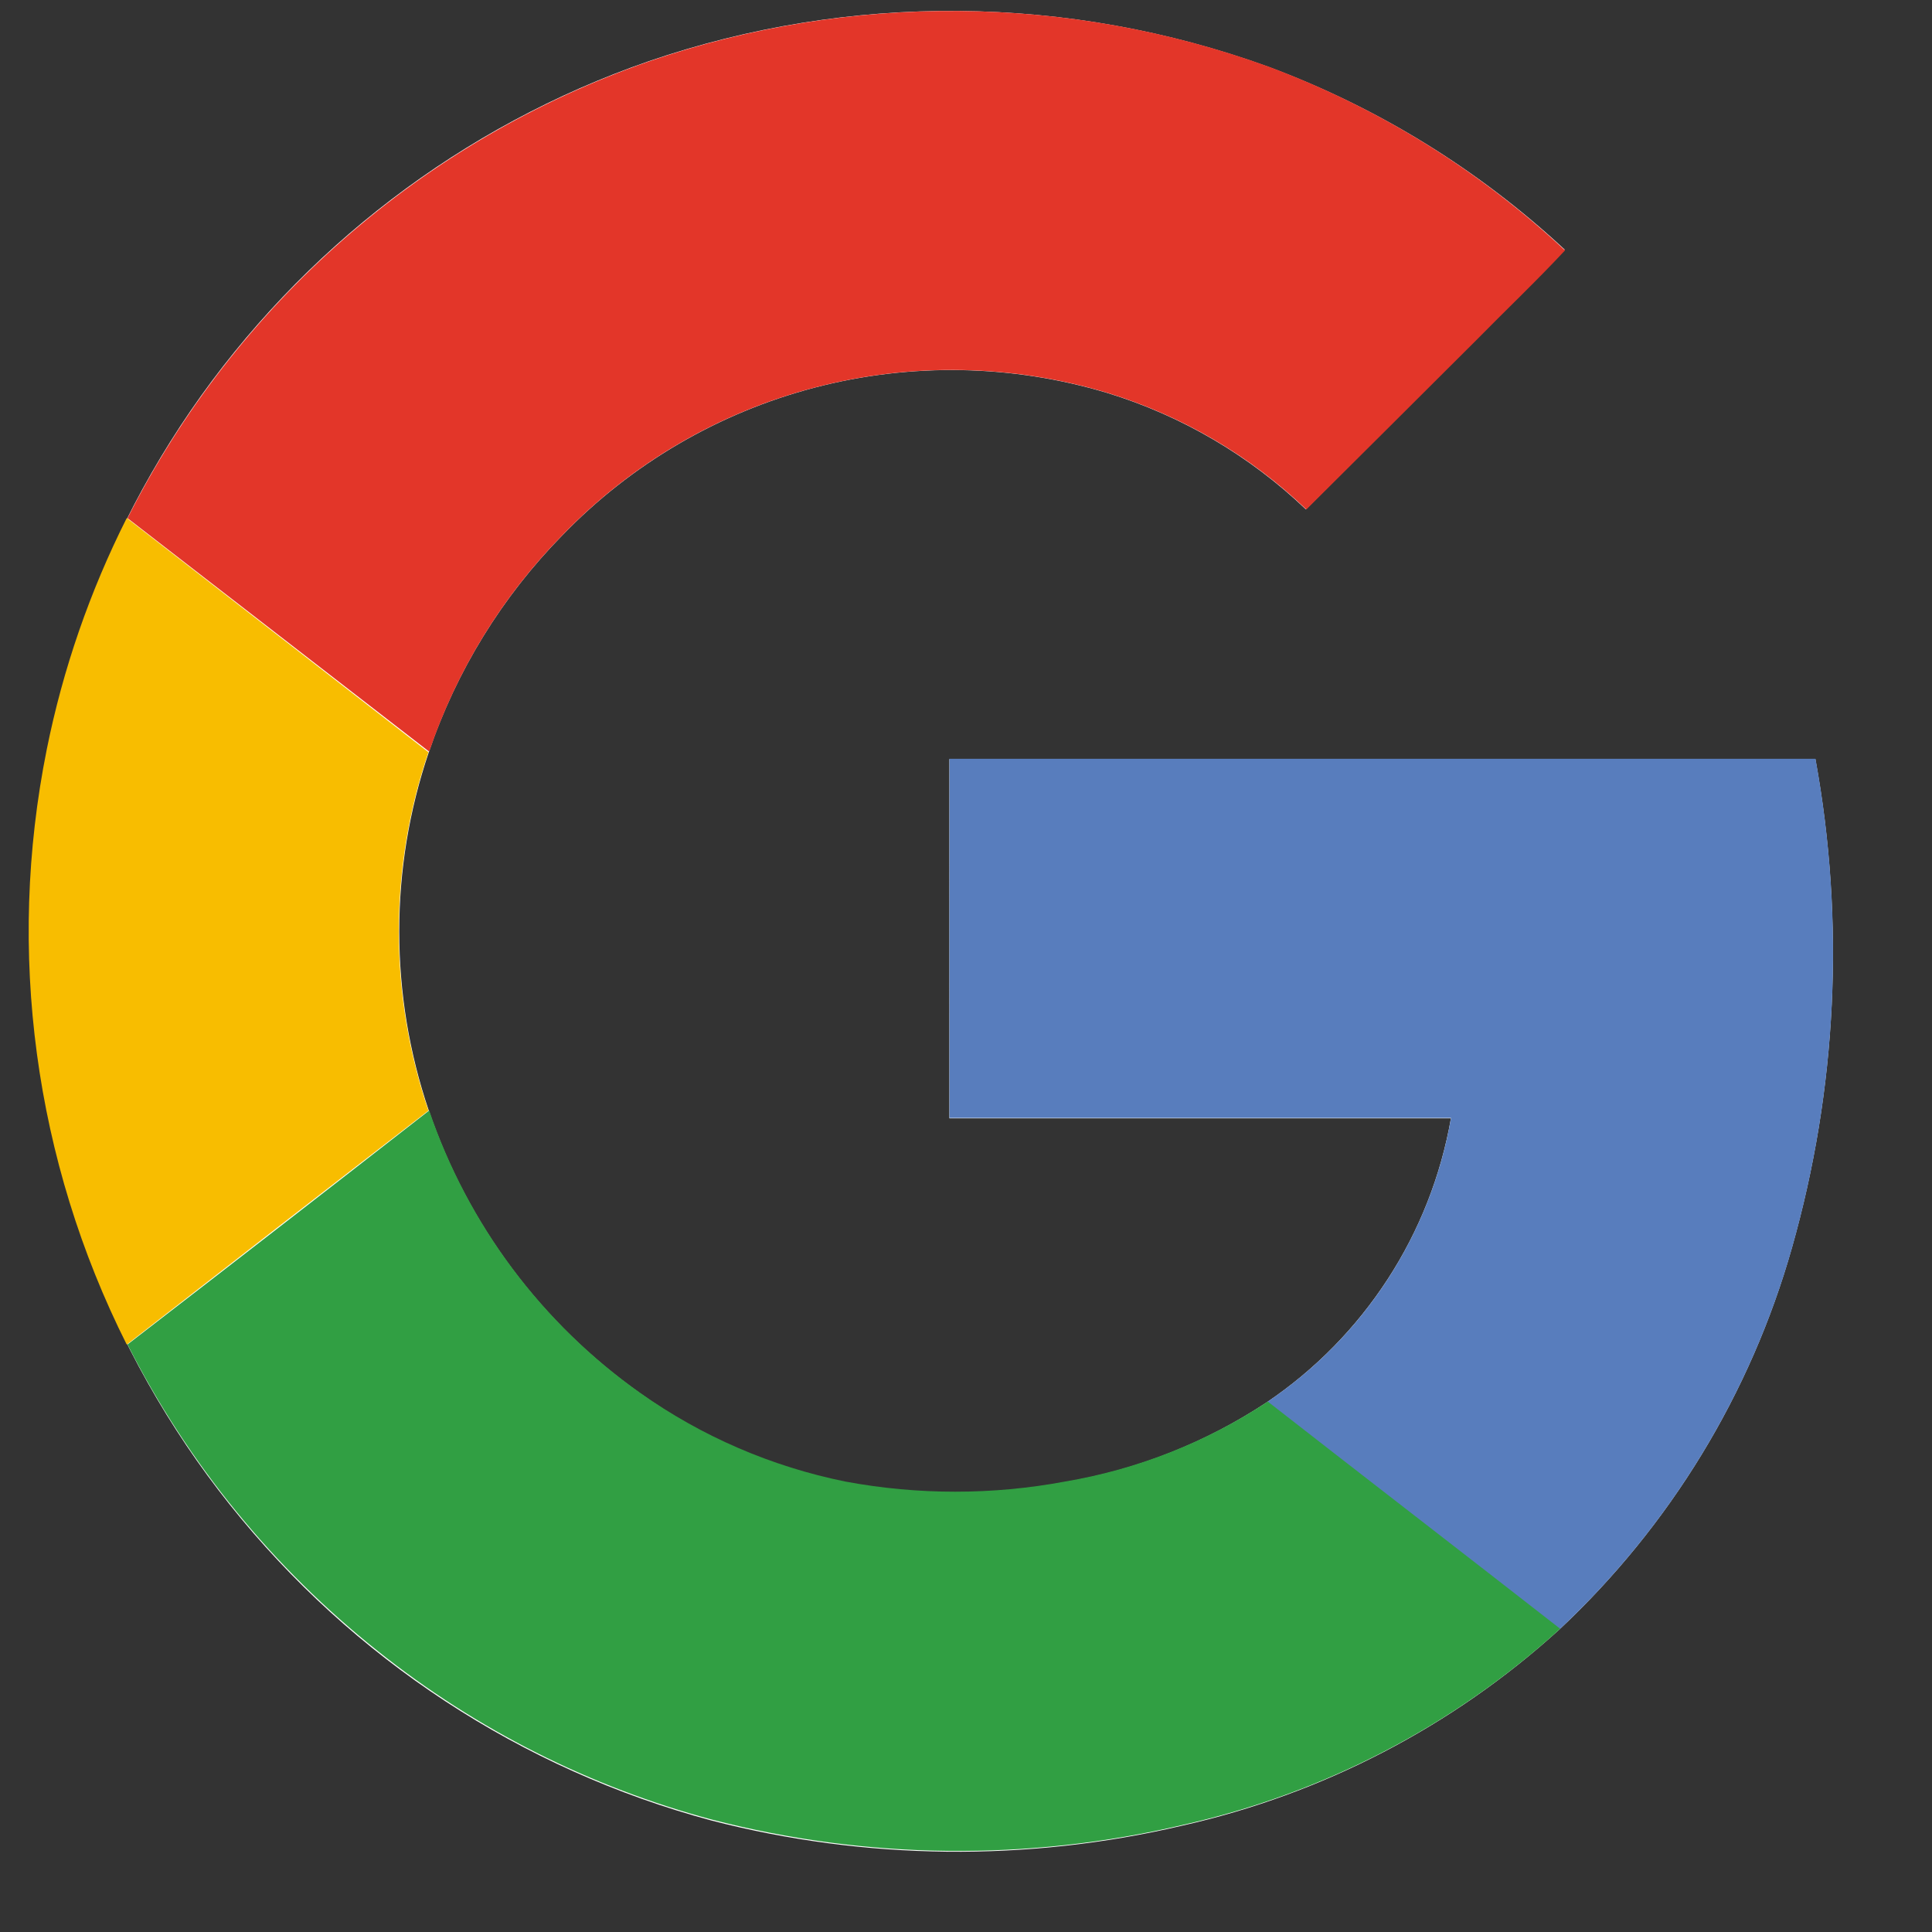 <svg width="20" height="20" viewBox="0 0 20 20" fill="none" xmlns="http://www.w3.org/2000/svg">
<rect x="0" y="0" width="20" height="20" fill="#333333" stroke="none"/>
<g clip-path="url(#clip0_1_4086)">
<path d="M6.712 0.635C4.786 1.303 3.125 2.572 1.972 4.254C0.82 5.936 0.238 7.944 0.311 9.981C0.384 12.019 1.108 13.98 2.378 15.575C3.648 17.171 5.395 18.317 7.365 18.846C8.961 19.258 10.634 19.276 12.239 18.899C13.693 18.572 15.037 17.873 16.14 16.871C17.288 15.796 18.122 14.429 18.55 12.916C19.017 11.27 19.1 9.54 18.793 7.858H9.828V11.577H15.02C14.916 12.17 14.694 12.736 14.366 13.241C14.038 13.746 13.612 14.18 13.113 14.517C12.479 14.936 11.764 15.219 11.014 15.345C10.263 15.485 9.492 15.485 8.74 15.345C7.978 15.188 7.257 14.873 6.624 14.422C5.606 13.701 4.841 12.678 4.439 11.497C4.031 10.294 4.031 8.99 4.439 7.787C4.725 6.944 5.198 6.176 5.822 5.541C6.537 4.801 7.441 4.272 8.436 4.012C9.431 3.752 10.479 3.772 11.463 4.068C12.233 4.304 12.936 4.717 13.518 5.273C14.103 4.69 14.688 4.106 15.271 3.521C15.572 3.206 15.901 2.906 16.198 2.584C15.31 1.758 14.268 1.115 13.131 0.692C11.061 -0.06 8.796 -0.08 6.712 0.635Z" fill="white"/>
<path d="M6.717 0.636C8.8 -0.079 11.065 -0.06 13.136 0.691C14.273 1.117 15.314 1.763 16.201 2.592C15.9 2.915 15.582 3.216 15.275 3.529C14.69 4.113 14.106 4.694 13.523 5.274C12.941 4.717 12.238 4.305 11.468 4.068C10.484 3.771 9.436 3.751 8.441 4.01C7.446 4.268 6.541 4.796 5.826 5.536C5.201 6.171 4.729 6.938 4.443 7.781L1.32 5.364C2.438 3.147 4.373 1.452 6.717 0.636Z" fill="#E33629"/>
<path d="M0.484 7.758C0.651 6.927 0.93 6.121 1.312 5.363L4.435 7.787C4.026 8.99 4.026 10.294 4.435 11.497C3.394 12.3 2.353 13.108 1.312 13.919C0.356 12.016 0.064 9.847 0.484 7.758Z" fill="#F8BD00"/>
<path d="M9.829 7.855H18.794C19.101 9.538 19.018 11.268 18.552 12.914C18.123 14.427 17.29 15.794 16.142 16.869C15.134 16.083 14.122 15.303 13.114 14.516C13.614 14.179 14.04 13.745 14.368 13.239C14.695 12.733 14.918 12.167 15.021 11.573H9.829C9.827 10.335 9.829 9.095 9.829 7.855Z" fill="#587DBD"/>
<path d="M1.32 13.918C2.362 13.115 3.403 12.307 4.443 11.496C4.845 12.677 5.611 13.701 6.63 14.421C7.266 14.871 7.988 15.182 8.751 15.337C9.503 15.477 10.274 15.477 11.025 15.337C11.775 15.21 12.49 14.928 13.124 14.509C14.131 15.295 15.144 16.075 16.151 16.861C15.049 17.864 13.704 18.563 12.25 18.89C10.645 19.268 8.972 19.25 7.376 18.838C6.113 18.501 4.933 17.906 3.911 17.092C2.829 16.233 1.945 15.15 1.32 13.918Z" fill="#319F43"/>
</g>
<defs>
<clipPath id="clip0_1_4086">
<rect width="19.281" height="19.281" fill="white"/>
</clipPath>
</defs>
</svg>
